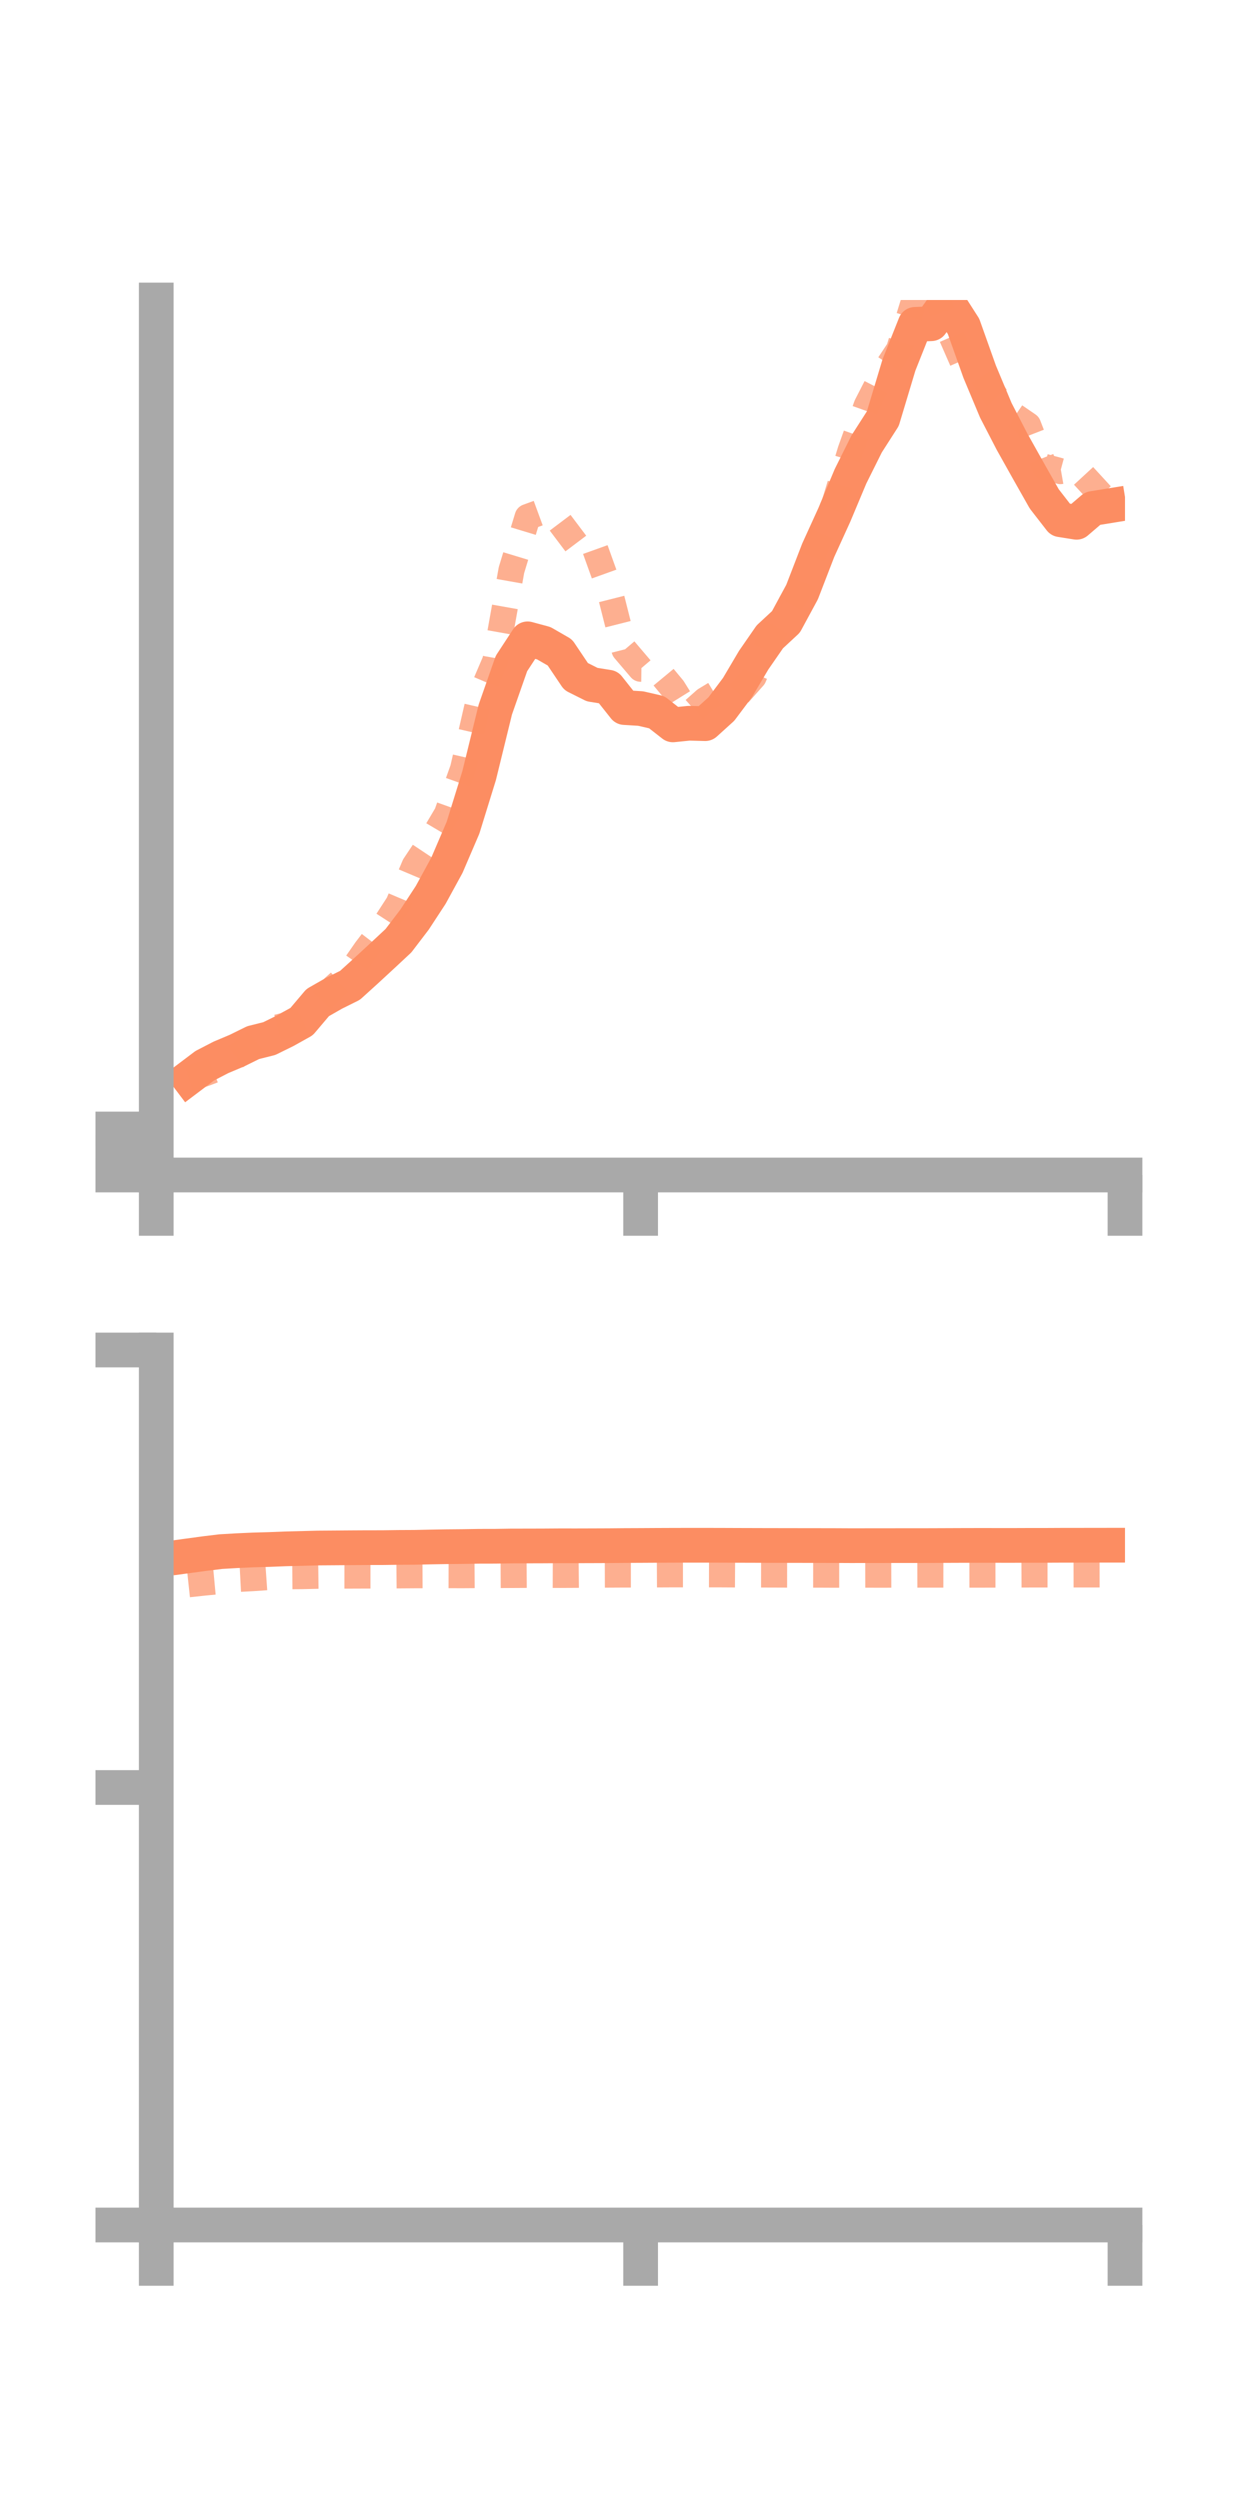 <?xml version="1.0" encoding="utf-8" standalone="no"?>
<!DOCTYPE svg PUBLIC "-//W3C//DTD SVG 1.1//EN"
  "http://www.w3.org/Graphics/SVG/1.1/DTD/svg11.dtd">
<!-- Created with matplotlib (https://matplotlib.org/) -->
<svg height="144pt" version="1.1" viewBox="0 0 72 144" width="72pt" xmlns="http://www.w3.org/2000/svg" xmlns:xlink="http://www.w3.org/1999/xlink">
 <defs>
  <style type="text/css">*{stroke-linecap:butt;stroke-linejoin:round;}</style>
 </defs>
 <g id="figure_1">
  <g id="patch_1">
   <path d="M 0 144 
L 72 144 
L 72 0 
L 0 0 
z
" style="fill:none;"/>
  </g>
  <g id="axes_1">
   <g id="patch_2">
    <path d="M 9 67.68 
L 64.8 67.68 
L 64.8 17.28 
L 9 17.28 
z
" style="fill:none;"/>
   </g>
   <g id="matplotlib.axis_1">
    <g id="xtick_1">
     <g id="line2d_1">
      <defs>
       <path d="M 0 0 
L 0 3.5 
" id="m4346090a88" style="stroke:#a9a9a9;stroke-width:2;"/>
      </defs>
      <g>
       <use style="fill:#a9a9a9;stroke:#a9a9a9;stroke-width:2;" x="9" xlink:href="#m4346090a88" y="67.68"/>
      </g>
     </g>
    </g>
    <g id="xtick_2">
     <g id="line2d_2">
      <g>
       <use style="fill:#a9a9a9;stroke:#a9a9a9;stroke-width:2;" x="36.9" xlink:href="#m4346090a88" y="67.68"/>
      </g>
     </g>
    </g>
    <g id="xtick_3">
     <g id="line2d_3">
      <g>
       <use style="fill:#a9a9a9;stroke:#a9a9a9;stroke-width:2;" x="64.8" xlink:href="#m4346090a88" y="67.68"/>
      </g>
     </g>
    </g>
   </g>
   <g id="matplotlib.axis_2">
    <g id="ytick_1">
     <g id="line2d_4">
      <defs>
       <path d="M 0 0 
L -3.5 0 
" id="mfe33f230a0" style="stroke:#a9a9a9;stroke-width:2;"/>
      </defs>
      <g>
       <use style="fill:#a9a9a9;stroke:#a9a9a9;stroke-width:2;" x="9" xlink:href="#mfe33f230a0" y="67.68"/>
      </g>
     </g>
    </g>
    <g id="ytick_2">
     <g id="line2d_5">
      <g>
       <use style="fill:#a9a9a9;stroke:#a9a9a9;stroke-width:2;" x="9" xlink:href="#mfe33f230a0" y="66.355"/>
      </g>
     </g>
    </g>
    <g id="ytick_3">
     <g id="line2d_6">
      <g>
       <use style="fill:#a9a9a9;stroke:#a9a9a9;stroke-width:2;" x="9" xlink:href="#mfe33f230a0" y="65.03"/>
      </g>
     </g>
    </g>
   </g>
   <g id="line2d_7">
    <path clip-path="url(#p04401d408e)" d="M 10.86 62.091 
L 11.79 61.389 
L 12.72 60.907 
L 13.65 60.515 
L 14.58 60.056 
L 15.51 59.823 
L 16.44 59.365 
L 17.37 58.846 
L 18.3 57.748 
L 19.23 57.217 
L 20.16 56.755 
L 21.09 55.912 
L 22.02 55.053 
L 22.95 54.186 
L 23.88 52.967 
L 24.81 51.545 
L 25.74 49.843 
L 26.67 47.676 
L 27.6 44.668 
L 28.53 40.872 
L 29.46 38.218 
L 30.39 36.797 
L 31.32 37.048 
L 32.25 37.584 
L 33.18 38.968 
L 34.11 39.434 
L 35.04 39.582 
L 35.97 40.755 
L 36.9 40.812 
L 37.83 41.026 
L 38.76 41.753 
L 39.69 41.658 
L 40.62 41.683 
L 41.55 40.841 
L 42.48 39.602 
L 43.41 38.028 
L 44.34 36.684 
L 45.27 35.82 
L 46.2 34.102 
L 47.13 31.693 
L 48.06 29.651 
L 48.99 27.434 
L 49.92 25.567 
L 50.85 24.116 
L 51.78 21.022 
L 52.71 18.683 
L 53.64 18.647 
L 54.57 17.346 
L 55.5 18.799 
L 56.43 21.412 
L 57.36 23.635 
L 58.29 25.434 
L 59.22 27.094 
L 60.15 28.738 
L 61.08 29.936 
L 62.01 30.084 
L 62.94 29.288 
L 63.87 29.137 
" style="fill:none;stroke:#fc8d62;stroke-linecap:square;stroke-width:2;"/>
   </g>
   <g id="line2d_8">
    <path clip-path="url(#p04401d408e)" d="M 10.86 62.13 
L 11.79 61.83 
L 12.72 61.477 
L 13.65 60.802 
L 14.58 60.106 
L 15.51 59.3 
L 16.44 59.067 
L 17.37 58.578 
L 18.3 57.875 
L 19.23 56.877 
L 20.16 56.04 
L 21.09 54.704 
L 22.02 53.492 
L 22.95 52.056 
L 23.88 49.858 
L 24.81 48.461 
L 25.74 46.89 
L 26.67 44.291 
L 27.6 40.241 
L 28.53 38.067 
L 29.46 32.839 
L 30.39 29.779 
L 31.32 29.438 
L 32.25 30.091 
L 33.18 31.324 
L 34.11 31.152 
L 35.04 33.743 
L 35.97 37.428 
L 36.9 38.521 
L 37.83 38.533 
L 38.76 39.654 
L 39.69 41.145 
L 40.62 40.32 
L 41.55 39.757 
L 42.48 40.039 
L 43.41 38.991 
L 44.34 36.801 
L 45.27 35.242 
L 46.2 33.732 
L 47.13 31.145 
L 48.06 29.03 
L 48.99 25.96 
L 49.92 23.359 
L 50.85 21.544 
L 51.78 20.143 
L 52.71 17.14 
L 53.64 16.136 
L 54.57 18.812 
L 55.5 20.94 
L 56.43 21.446 
L 57.36 22.867 
L 58.29 23.852 
L 59.22 24.491 
L 60.15 26.886 
L 61.08 27.137 
L 62.01 26.974 
L 62.94 27.982 
L 63.87 28.999 
" style="fill:none;stroke:#fc8d62;stroke-dasharray:1.5,1.5;stroke-dashoffset:0;stroke-opacity:0.7;stroke-width:1.5;"/>
   </g>
   <g id="patch_3">
    <path d="M 9 67.68 
L 9 17.28 
" style="fill:none;stroke:#a9a9a9;stroke-linecap:square;stroke-linejoin:miter;stroke-width:2;"/>
   </g>
   <g id="patch_4">
    <path d="M 64.8 67.68 
L 64.8 17.28 
" style="fill:none;"/>
   </g>
   <g id="patch_5">
    <path d="M 9 67.68 
L 64.8 67.68 
" style="fill:none;stroke:#a9a9a9;stroke-linecap:square;stroke-linejoin:miter;stroke-width:2;"/>
   </g>
   <g id="patch_6">
    <path d="M 9 17.28 
L 64.8 17.28 
" style="fill:none;"/>
   </g>
  </g>
  <g id="axes_2">
   <g id="patch_7">
    <path d="M 9 128.16 
L 64.8 128.16 
L 64.8 77.76 
L 9 77.76 
z
" style="fill:none;"/>
   </g>
   <g id="matplotlib.axis_3">
    <g id="xtick_4">
     <g id="line2d_9">
      <g>
       <use style="fill:#a9a9a9;stroke:#a9a9a9;stroke-width:2;" x="9" xlink:href="#m4346090a88" y="128.16"/>
      </g>
     </g>
    </g>
    <g id="xtick_5">
     <g id="line2d_10">
      <g>
       <use style="fill:#a9a9a9;stroke:#a9a9a9;stroke-width:2;" x="36.9" xlink:href="#m4346090a88" y="128.16"/>
      </g>
     </g>
    </g>
    <g id="xtick_6">
     <g id="line2d_11">
      <g>
       <use style="fill:#a9a9a9;stroke:#a9a9a9;stroke-width:2;" x="64.8" xlink:href="#m4346090a88" y="128.16"/>
      </g>
     </g>
    </g>
   </g>
   <g id="matplotlib.axis_4">
    <g id="ytick_4">
     <g id="line2d_12">
      <g>
       <use style="fill:#a9a9a9;stroke:#a9a9a9;stroke-width:2;" x="9" xlink:href="#mfe33f230a0" y="128.16"/>
      </g>
     </g>
    </g>
    <g id="ytick_5">
     <g id="line2d_13">
      <g>
       <use style="fill:#a9a9a9;stroke:#a9a9a9;stroke-width:2;" x="9" xlink:href="#mfe33f230a0" y="102.96"/>
      </g>
     </g>
    </g>
    <g id="ytick_6">
     <g id="line2d_14">
      <g>
       <use style="fill:#a9a9a9;stroke:#a9a9a9;stroke-width:2;" x="9" xlink:href="#mfe33f230a0" y="77.76"/>
      </g>
     </g>
    </g>
   </g>
   <g id="line2d_15">
    <path clip-path="url(#p9e0b6cb34e)" d="M 10.86 89.612 
L 11.79 89.486 
L 12.72 89.373 
L 13.65 89.319 
L 14.58 89.277 
L 15.51 89.251 
L 16.44 89.214 
L 17.37 89.19 
L 18.3 89.166 
L 19.23 89.159 
L 20.16 89.151 
L 21.09 89.145 
L 22.02 89.144 
L 22.95 89.131 
L 23.88 89.126 
L 24.81 89.106 
L 25.74 89.09 
L 26.67 89.081 
L 27.6 89.066 
L 28.53 89.064 
L 29.46 89.049 
L 30.39 89.048 
L 31.32 89.045 
L 32.25 89.038 
L 33.18 89.039 
L 34.11 89.036 
L 35.04 89.032 
L 35.97 89.023 
L 36.9 89.019 
L 37.83 89.013 
L 38.76 89.009 
L 39.69 89.007 
L 40.62 89.007 
L 41.55 89.009 
L 42.48 89.013 
L 43.41 89.016 
L 44.34 89.019 
L 45.27 89.02 
L 46.2 89.022 
L 47.13 89.023 
L 48.06 89.025 
L 48.99 89.03 
L 49.92 89.029 
L 50.85 89.028 
L 51.78 89.027 
L 52.71 89.027 
L 53.64 89.025 
L 54.57 89.021 
L 55.5 89.017 
L 56.43 89.015 
L 57.36 89.016 
L 58.29 89.017 
L 59.22 89.013 
L 60.15 89.013 
L 61.08 89.008 
L 62.01 89.007 
L 62.94 89.005 
L 63.87 89.004 
" style="fill:none;stroke:#fc8d62;stroke-linecap:square;stroke-width:2;"/>
   </g>
   <g id="line2d_16">
    <path clip-path="url(#p9e0b6cb34e)" d="M 10.86 91.255 
L 11.79 91.155 
L 12.72 91.069 
L 13.65 90.95 
L 14.58 90.901 
L 15.51 90.836 
L 16.44 90.793 
L 17.37 90.786 
L 18.3 90.765 
L 19.23 90.754 
L 20.16 90.755 
L 21.09 90.751 
L 22.02 90.751 
L 22.95 90.742 
L 23.88 90.735 
L 24.81 90.731 
L 25.74 90.73 
L 26.67 90.732 
L 27.6 90.725 
L 28.53 90.724 
L 29.46 90.719 
L 30.39 90.713 
L 31.32 90.713 
L 32.25 90.716 
L 33.18 90.711 
L 34.11 90.702 
L 35.04 90.699 
L 35.97 90.693 
L 36.9 90.693 
L 37.83 90.687 
L 38.76 90.682 
L 39.69 90.682 
L 40.62 90.681 
L 41.55 90.683 
L 42.48 90.689 
L 43.41 90.692 
L 44.34 90.693 
L 45.27 90.697 
L 46.2 90.698 
L 47.13 90.699 
L 48.06 90.704 
L 48.99 90.704 
L 49.92 90.702 
L 50.85 90.703 
L 51.78 90.701 
L 52.71 90.699 
L 53.64 90.697 
L 54.57 90.699 
L 55.5 90.7 
L 56.43 90.699 
L 57.36 90.698 
L 58.29 90.696 
L 59.22 90.691 
L 60.15 90.69 
L 61.08 90.69 
L 62.01 90.688 
L 62.94 90.688 
L 63.87 90.687 
" style="fill:none;stroke:#fc8d62;stroke-dasharray:1.5,1.5;stroke-dashoffset:0;stroke-opacity:0.7;stroke-width:1.5;"/>
   </g>
   <g id="patch_8">
    <path d="M 9 128.16 
L 9 77.76 
" style="fill:none;stroke:#a9a9a9;stroke-linecap:square;stroke-linejoin:miter;stroke-width:2;"/>
   </g>
   <g id="patch_9">
    <path d="M 64.8 128.16 
L 64.8 77.76 
" style="fill:none;"/>
   </g>
   <g id="patch_10">
    <path d="M 9 128.16 
L 64.8 128.16 
" style="fill:none;stroke:#a9a9a9;stroke-linecap:square;stroke-linejoin:miter;stroke-width:2;"/>
   </g>
   <g id="patch_11">
    <path d="M 9 77.76 
L 64.8 77.76 
" style="fill:none;"/>
   </g>
  </g>
 </g>
 <defs>
  <clipPath id="p04401d408e">
   <rect height="50.4" width="55.8" x="9" y="17.28"/>
  </clipPath>
  <clipPath id="p9e0b6cb34e">
   <rect height="50.4" width="55.8" x="9" y="77.76"/>
  </clipPath>
 </defs>
</svg>
